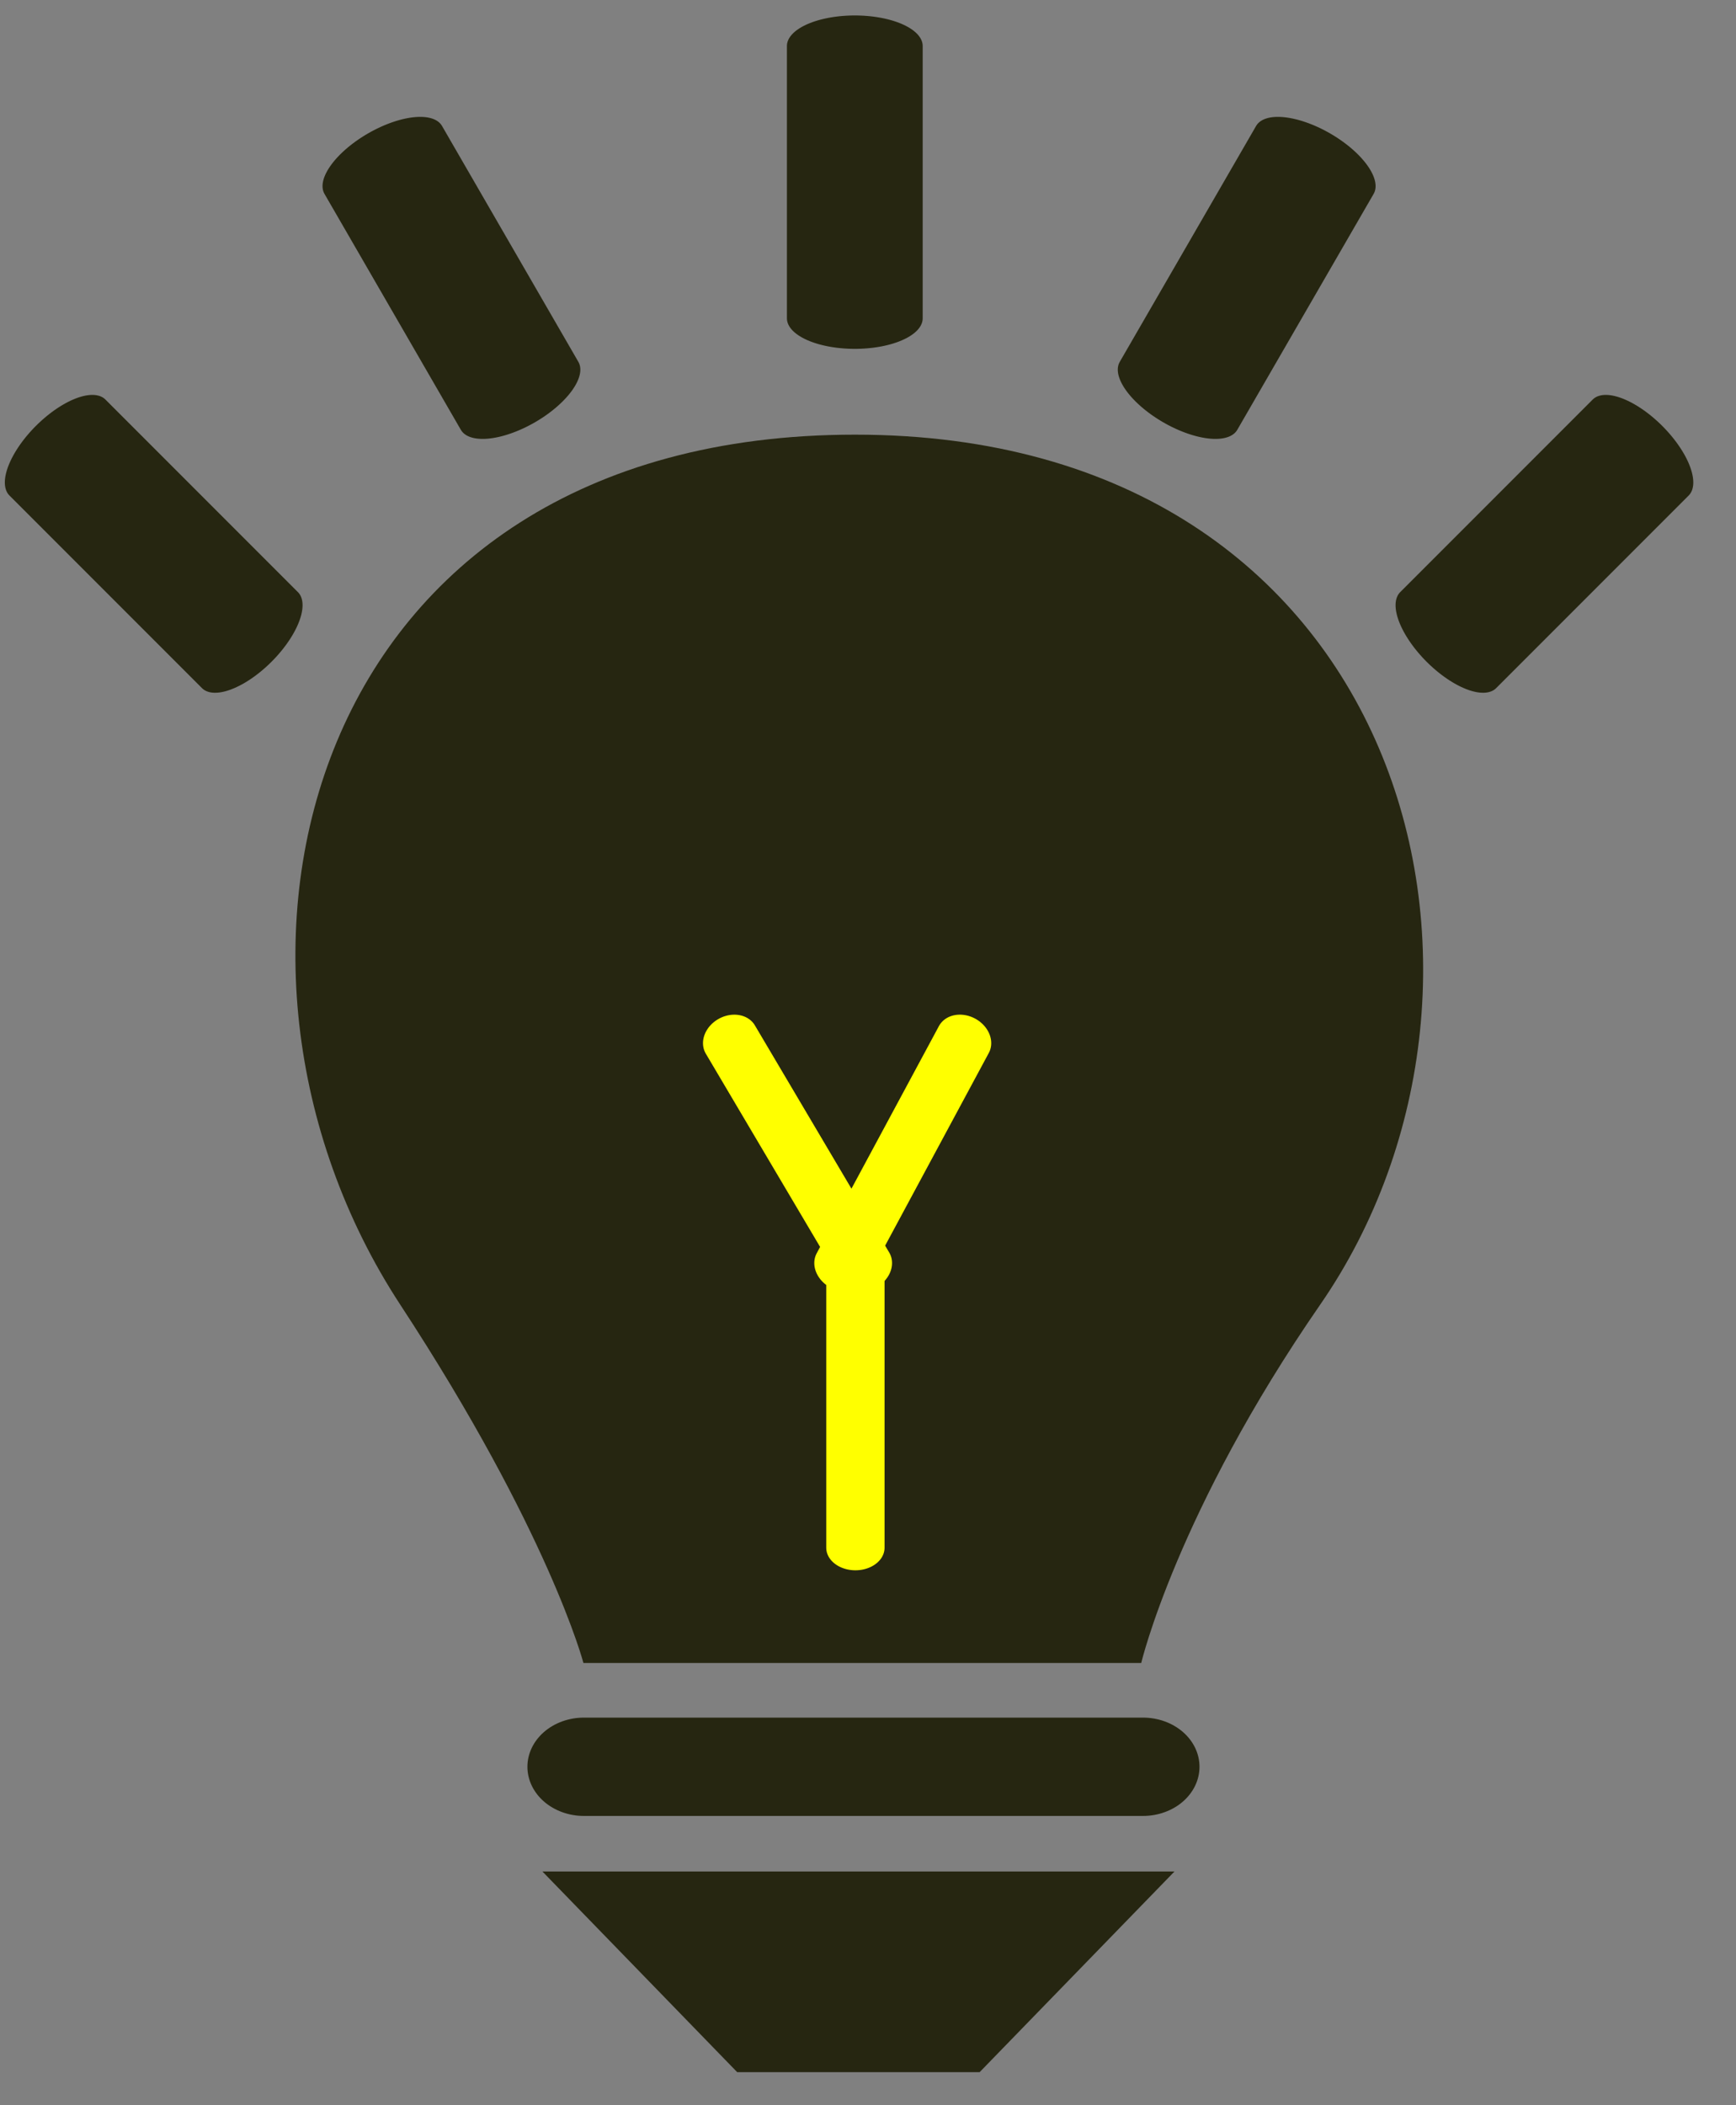 <?xml version="1.0" encoding="UTF-8" standalone="no"?>
<!DOCTYPE svg PUBLIC "-//W3C//DTD SVG 1.1//EN" "http://www.w3.org/Graphics/SVG/1.1/DTD/svg11.dtd">
<svg width="100%" height="100%" viewBox="0 0 33 40" version="1.1" xmlns="http://www.w3.org/2000/svg" xmlns:xlink="http://www.w3.org/1999/xlink" xml:space="preserve" xmlns:serif="http://www.serif.com/" style="fill-rule:evenodd;clip-rule:evenodd;stroke-linecap:round;stroke-linejoin:round;stroke-miterlimit:1.5;">
    <rect x="0" y="0" width="33" height="40" fill="#808080" stroke="none"/>
    <g transform="matrix(1,0,0,1,-361.557,-433.163)">
        <g transform="matrix(1.132,0,0,0.509,-49.834,216.271)">
            <path d="M377.774,437.996L377.774,427.831" style="fill:none;stroke:rgb(38,38,17);stroke-width:2.28px;"/>
        </g>
        <g transform="matrix(0.98,0.566,-0.255,0.441,125.43,33.708)">
            <path d="M377.774,437.996L377.774,427.831" style="fill:none;stroke:rgb(38,38,17);stroke-width:2.28px;"/>
        </g>
        <g transform="matrix(-0.98,0.566,0.255,0.441,629.964,33.708)">
            <path d="M377.774,437.996L377.774,427.831" style="fill:none;stroke:rgb(38,38,17);stroke-width:2.28px;"/>
        </g>
        <g transform="matrix(0.8,0.8,-0.36,0.36,244.545,-14.572)">
            <path d="M377.774,437.996L377.774,427.831" style="fill:none;stroke:rgb(38,38,17);stroke-width:2.28px;"/>
        </g>
        <g transform="matrix(-0.8,0.8,0.36,0.36,510.849,-14.572)">
            <path d="M377.774,437.996L377.774,427.831" style="fill:none;stroke:rgb(38,38,17);stroke-width:2.28px;"/>
        </g>
        <g transform="matrix(0.743,0,0,0.743,87.996,124.825)">
            <path d="M383.111,457.517C383.111,457.517 382.231,454.164 378.425,448.355C372.689,439.601 375.964,426.106 390.062,426.106C404.159,426.106 407.72,440.029 401.96,448.355C398.3,453.647 397.382,457.517 397.382,457.517L383.111,457.517Z" style="fill:rgb(38,38,17);"/>
        </g>
        <g transform="matrix(1.315,0,0,0.975,-135.542,6.269)">
            <path d="M385.863,474.311L395,474.311L392.183,478.222L388.679,478.222L385.863,474.311Z" style="fill:rgb(38,38,17);"/>
        </g>
        <g transform="matrix(3.167,0,0,2.446,-703.2,-584.439)">
            <path d="M341.338,425.965L341.338,428.05" style="fill:none;stroke:rgb(255,255,0);stroke-width:0.35px;stroke-linecap:butt;"/>
        </g>
        <g transform="matrix(2.789,-1.501,1.258,2.337,-1113.53,-32.716)">
            <path d="M341.274,426.993L341.338,428.881" style="fill:none;stroke:rgb(255,255,0);stroke-width:0.34px;stroke-linecap:butt;"/>
        </g>
        <g transform="matrix(-2.789,-1.501,-1.258,2.337,1869.08,-32.716)">
            <path d="M341.338,427.034L341.338,428.881" style="fill:none;stroke:rgb(255,255,0);stroke-width:0.34px;stroke-linecap:butt;"/>
        </g>
        <g transform="matrix(-1.69037e-16,-3.167,-3.644,2.3643e-16,1935.5,1547.75)">
            <path d="M341.338,425.965L341.338,428.881" style="fill:none;stroke:rgb(38,38,17);stroke-width:0.59px;stroke-linecap:butt;"/>
        </g>
    </g>
</svg>

